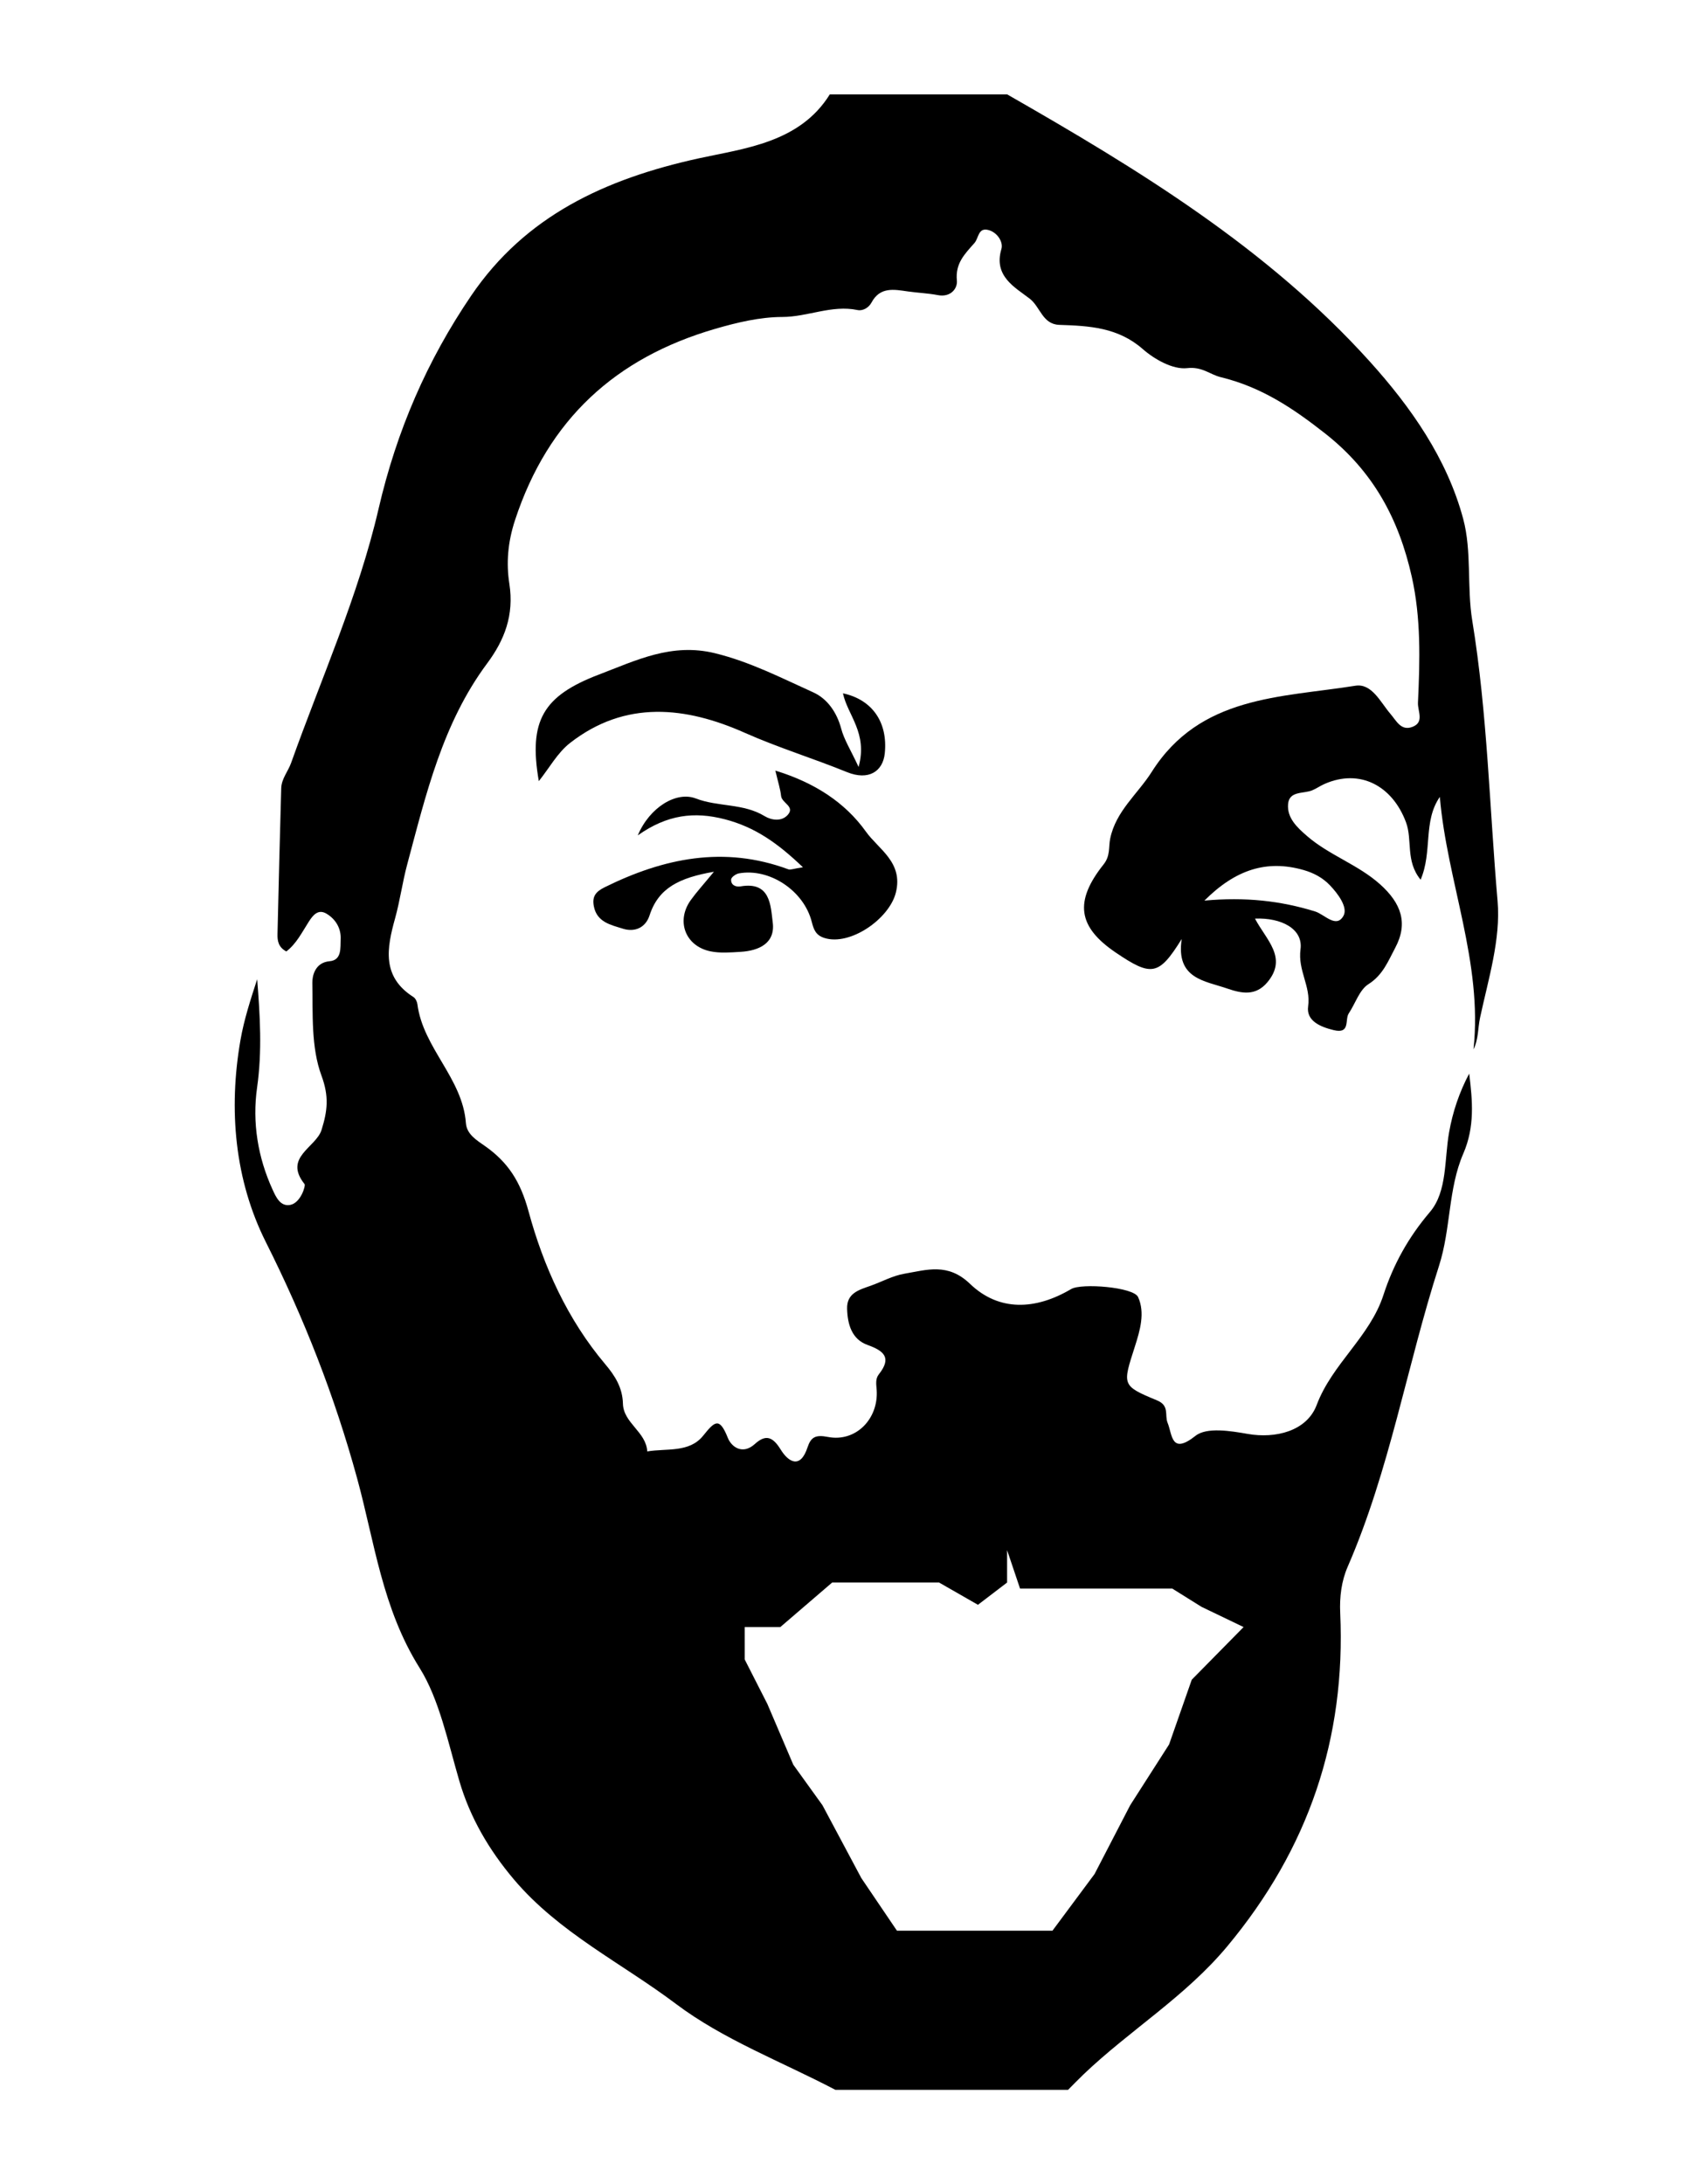 <?xml version="1.0" encoding="utf-8"?>
<!-- Generator: Adobe Illustrator 16.0.0, SVG Export Plug-In . SVG Version: 6.00 Build 0)  -->
<!DOCTYPE svg PUBLIC "-//W3C//DTD SVG 1.1//EN" "http://www.w3.org/Graphics/SVG/1.1/DTD/svg11.dtd">
<svg version="1.1" id="Layer_1" xmlns="http://www.w3.org/2000/svg" xmlns:xlink="http://www.w3.org/1999/xlink" x="0px" y="0px"
	 width="612px" height="792px" viewBox="0 0 612 792" enable-background="new 0 0 612 792" xml:space="preserve">
<g>
	<path d="M543.279,326.705c-2.933-33.875-3.671-67.973-9.179-101.648c-1.99-12.164-0.137-25.146-3.282-36.883
		c-5.86-21.899-19.035-40.63-33.929-57.122c-37.129-41.117-83.949-69.625-131.536-96.837c-21.438,0-42.879,0-64.316,0
		c-10.934,17.603-31.11,19.591-47.606,23.216c-33.921,7.455-62.817,20.847-82.48,49.755c-15.969,23.481-27.048,48.923-33.623,77.341
		c-7.278,31.473-20.81,61.506-31.727,92.128c-1.103,3.091-3.49,5.712-3.583,9.211c-0.471,17.614-0.97,35.229-1.347,52.846
		c-0.047,2.258,0.204,4.702,3.196,6.289c3.639-2.766,5.696-6.952,8.157-10.795c1.547-2.412,3.415-4.699,6.442-2.889
		c3.293,1.971,5.295,5.286,5.119,9.198c-0.145,3.125,0.502,7.631-4.023,8.032c-5.332,0.467-6.297,5.431-6.253,7.787
		c0.208,11.329-0.491,23.417,3.313,33.689c2.818,7.607,2.167,12.832,0.027,19.683c-2.006,6.426-13.952,9.893-6.163,19.655
		c0.463,0.581-1.401,6.795-5.167,7.542c-3.651,0.726-5.271-3.01-6.387-5.438c-5.414-11.77-7.463-24.479-5.668-37.113
		c1.876-13.213,1.064-26.162,0.031-39.279c-2.371,7.296-4.746,14.561-6.049,22.011c-4.424,25.348-2.064,50.886,9.213,73.337
		c13.889,27.653,24.928,55.814,33.086,85.592c6.343,23.148,9.087,47.145,22.689,68.808c7.098,11.301,10.312,27.011,14.419,41.028
		c3.875,13.224,10.745,24.965,19.785,35.654c16.339,19.311,39.067,30.286,58.728,45.088c17.308,13.034,38.439,20.993,57.883,31.193
		c28.14,0,56.277,0,84.416,0c1.857-1.856,3.675-3.753,5.574-5.564c16.853-16.098,36.948-28.182,52.23-46.53
		c29.45-35.368,42.985-75.273,40.921-120.859c-0.263-5.812,0.456-11.516,2.708-16.702c15.279-35.111,21.489-72.938,33.129-109.101
		c4.346-13.504,3.278-27.938,8.82-40.727c4.225-9.751,3.345-19.135,2.14-29.008c-3.583,6.768-5.967,13.79-7.302,21.327
		c-1.734,9.818-0.631,21.435-6.932,28.838c-7.832,9.198-13.277,19.035-16.865,30.078c-4.95,15.239-18.576,24.91-24.232,39.922
		c-3.6,9.548-15.02,12.241-24.99,10.493c-6.258-1.098-14.922-2.515-18.961,0.685c-8.919,7.062-8.377-0.428-10.14-4.738
		c-1.131-2.763,0.816-6.199-3.848-8.122c-12.938-5.342-12.467-5.574-8.005-19.544c1.817-5.689,3.773-12.207,1.147-17.926
		c-1.657-3.611-20.547-5.088-24.257-2.896c-13.006,7.687-26.247,8.172-36.724-1.893c-8.024-7.706-15.656-5.048-23.82-3.653
		c-4.213,0.721-8.161,2.923-12.26,4.376c-4.149,1.472-8.66,2.646-8.492,8.339c0.165,5.628,1.677,11.062,7.439,13.12
		c6.085,2.176,8.771,4.705,4.078,10.629c-1.345,1.704-0.917,3.677-0.784,5.731c0.687,10.508-7.615,18.939-17.681,16.99
		c-4.487-0.872-6.167,0.011-7.416,3.8c-2.591,7.868-6.881,5.386-9.724,0.782c-2.873-4.649-5.405-5.633-9.378-2.027
		c-4.46,4.052-8.495,1.074-9.818-2.25c-3.045-7.646-4.734-5.979-8.95-0.741c-5.032,6.247-13.272,4.499-20.268,5.683
		c-0.381-7.1-8.641-10.268-8.821-17.319c-0.149-5.772-2.827-10.053-6.387-14.265c-13.728-16.24-22.451-35.558-27.864-55.504
		c-2.929-10.785-7.443-17.803-15.86-23.688c-2.976-2.08-6.556-4.235-6.854-8.267c-1.197-16.319-15.542-27.208-17.599-43.135
		c-0.121-0.923-0.695-2.112-1.433-2.583c-11.561-7.357-9.681-17.679-6.669-28.495c1.793-6.44,2.673-13.129,4.405-19.586
		c6.818-25.422,12.817-51.152,29.006-72.908c6.277-8.428,9.818-17.495,8.055-28.822c-1.154-7.408-0.632-14.952,2.069-23.165
		c12.013-36.524,36.504-58.821,72.617-69.322c7.89-2.293,16.205-4.285,24.326-4.297c9.25-0.013,17.94-4.473,27.307-2.51
		c1.872,0.393,4.04-0.816,5.06-2.725c3.098-5.774,8.126-4.751,13.175-4.025c3.627,0.52,7.317,0.646,10.905,1.338
		c4.538,0.877,7.172-2.302,6.885-5.299c-0.601-6.248,2.839-9.585,6.372-13.592c1.586-1.798,1.295-5.677,5.032-4.727
		c3.274,0.832,5.496,4.381,4.75,6.897c-2.937,9.865,4.95,13.905,10.278,18.011c3.838,2.959,4.611,9.296,10.731,9.496
		c10.795,0.354,21.277,0.885,30.268,8.77c4.294,3.769,10.979,7.505,16.09,6.925c5.505-0.628,8.252,2.312,12.252,3.284
		c14.635,3.557,26.043,11.143,37.828,20.407c17.52,13.779,26.721,31.04,31.409,51.863c3.406,15.147,2.967,30.445,2.261,45.769
		c-0.139,3.06,2.448,7.119-2.089,8.783c-4.071,1.49-5.712-2.198-7.875-4.717c-3.635-4.234-6.768-11.189-12.746-10.232
		c-27.036,4.322-56.317,3.513-73.864,31.224c-5.084,8.03-13.029,14.217-15.078,24.211c-0.641,3.115,0.109,6.208-2.388,9.341
		c-10.764,13.512-9.292,22.694,4.378,31.958c13.029,8.831,15.65,8.446,23.954-4.899c-2.172,14.445,8.298,15.124,16.515,17.956
		c5.158,1.778,10.336,2.86,14.638-2.357c7.329-8.882-0.478-15.225-4.572-22.998c9.483-0.396,17.52,3.678,16.519,11.137
		c-1.032,7.708,3.793,13.408,2.764,20.659c-0.741,5.225,4.283,7.443,9.292,8.645c6.147,1.48,3.945-3.818,5.445-6.065
		c2.394-3.588,3.858-8.526,7.16-10.613c5.256-3.321,7.168-8.432,9.696-13.168c4.769-8.94,2.171-16.167-5.48-23.02
		c-8.044-7.199-18.438-10.522-26.513-17.518c-3.663-3.172-7.303-6.587-6.875-11.585c0.416-4.887,5.61-3.663,8.79-4.999
		c1.531-0.642,2.917-1.635,4.439-2.302c12.813-5.638,24.579,0.62,29.54,13.876c2.43,6.49-0.263,14.034,5.312,20.849
		c4.365-10.218,0.812-21.115,6.969-30.025c2.63,30.763,15.611,59.964,12.22,91.533c1.83-3.664,1.56-7.696,2.372-11.46
		C539.922,355.058,544.48,340.558,543.279,326.705z M270.156,589.979h12.927l18.803-16.147h18.439h20.347l14.101,8.075l10.575-8.075
		v-11.744l4.704,13.946h16.452h10.575h16.456h11.749l10.579,6.604l15.279,7.341l-18.804,19.087l-8.229,23.488l-14.101,22.019
		l-12.931,24.955l-15.274,20.556h-21.156h-27.031h-8.225l-12.926-19.087l-14.105-26.424l-10.575-14.681l-9.401-22.019l-8.229-16.148
		V589.979z M472.956,315.49c3.587,1.028,6.846,2.763,9.424,5.437c3.039,3.148,6.683,8.115,5.006,11.141
		c-2.622,4.73-6.873-0.512-10.305-1.571c-12.52-3.86-25.242-5.295-40.155-3.933C448.153,315.36,459.471,311.619,472.956,315.49z"/>
</g>
<path fill-rule="evenodd" clip-rule="evenodd" d="M258.994,316.102c-12.554,2.179-20.123,5.857-23.35,15.82
	c-1.465,4.515-5.429,6.183-9.708,4.818c-4.279-1.359-9.371-2.31-10.497-8.081c-0.679-3.47,0.534-5.26,3.895-6.924
	c21.446-10.604,43.35-15.149,66.641-6.521c0.797,0.295,1.896-0.231,5.307-0.742c-9.099-8.671-17.32-14.56-28.401-17.417
	c-11.003-2.836-20.821-1.696-31.515,5.861c4.307-10.227,14.015-16.091,21.044-13.388c8.118,3.123,17.257,1.693,24.995,6.42
	c2.372,1.449,6.195,2.108,8.453-0.561c2.54-3.003-2.214-4.181-2.497-6.749c-0.283-2.565-1.115-5.069-2.081-9.209
	c14.089,4.308,25.272,11.496,32.869,22.152c4.53,6.355,13.603,11.078,10.839,22.097c-2.392,9.528-16.599,19.408-25.937,16.433
	c-3.078-0.979-3.851-3.003-4.562-5.816c-2.869-11.359-15.356-19.606-26.447-17.601c-1.083,0.197-2.76,1.38-2.81,2.194
	c-0.137,2.062,1.7,2.815,3.45,2.517c10.862-1.864,10.878,7.011,11.648,13.113c0.95,7.527-5.005,10.229-11.698,10.629
	c-3.654,0.218-7.467,0.543-10.985-0.206c-9.099-1.935-12.452-11.037-7.065-18.543C252.654,323.505,255.075,320.866,258.994,316.102z
	"/>
<path fill-rule="evenodd" clip-rule="evenodd" d="M311.472,278.096c3.411-12.348-4.001-18.747-5.668-26.696
	c10.606,2.287,16.306,10.458,15.176,21.732c-0.664,6.611-5.901,10.021-13.728,6.836c-12.256-4.987-24.905-8.852-37.05-14.246
	c-21.438-9.521-43.312-11.975-63.411,3.687c-4.534,3.535-7.514,9.07-11.321,13.83c-3.801-21.876,1.566-30.924,21.755-38.619
	c13.615-5.189,26.432-11.604,42.15-7.759c12.71,3.111,24.036,8.949,35.668,14.197c5.009,2.257,8.534,7.168,10.116,13.143
	C306.219,268.209,308.574,271.872,311.472,278.096z"/>
<path fill-rule="evenodd" clip-rule="evenodd" fill="none" d="M234.022,460.372c-20.684-0.412-37.921-5.7-49.066-23.418
	c-1.013-1.608-3.388-2.821-2.415-5.051c1.186-2.705,3.906-2.25,6.132-1.763c2.886,0.632,6.124,1.087,8.433,2.721
	c11.855,8.389,24.492,10.732,38.707,7.377c9.025-2.133,18.387-2.878,26.946-6.804c2.029-0.931,3.799-3.265,6.1-0.727
	c1.783,1.965,1.409,4.367,0.766,6.64c-2.646,9.385-9.032,15.658-17.967,18.465C245.729,459.673,239.346,460.878,234.022,460.372z"/>
</svg>
